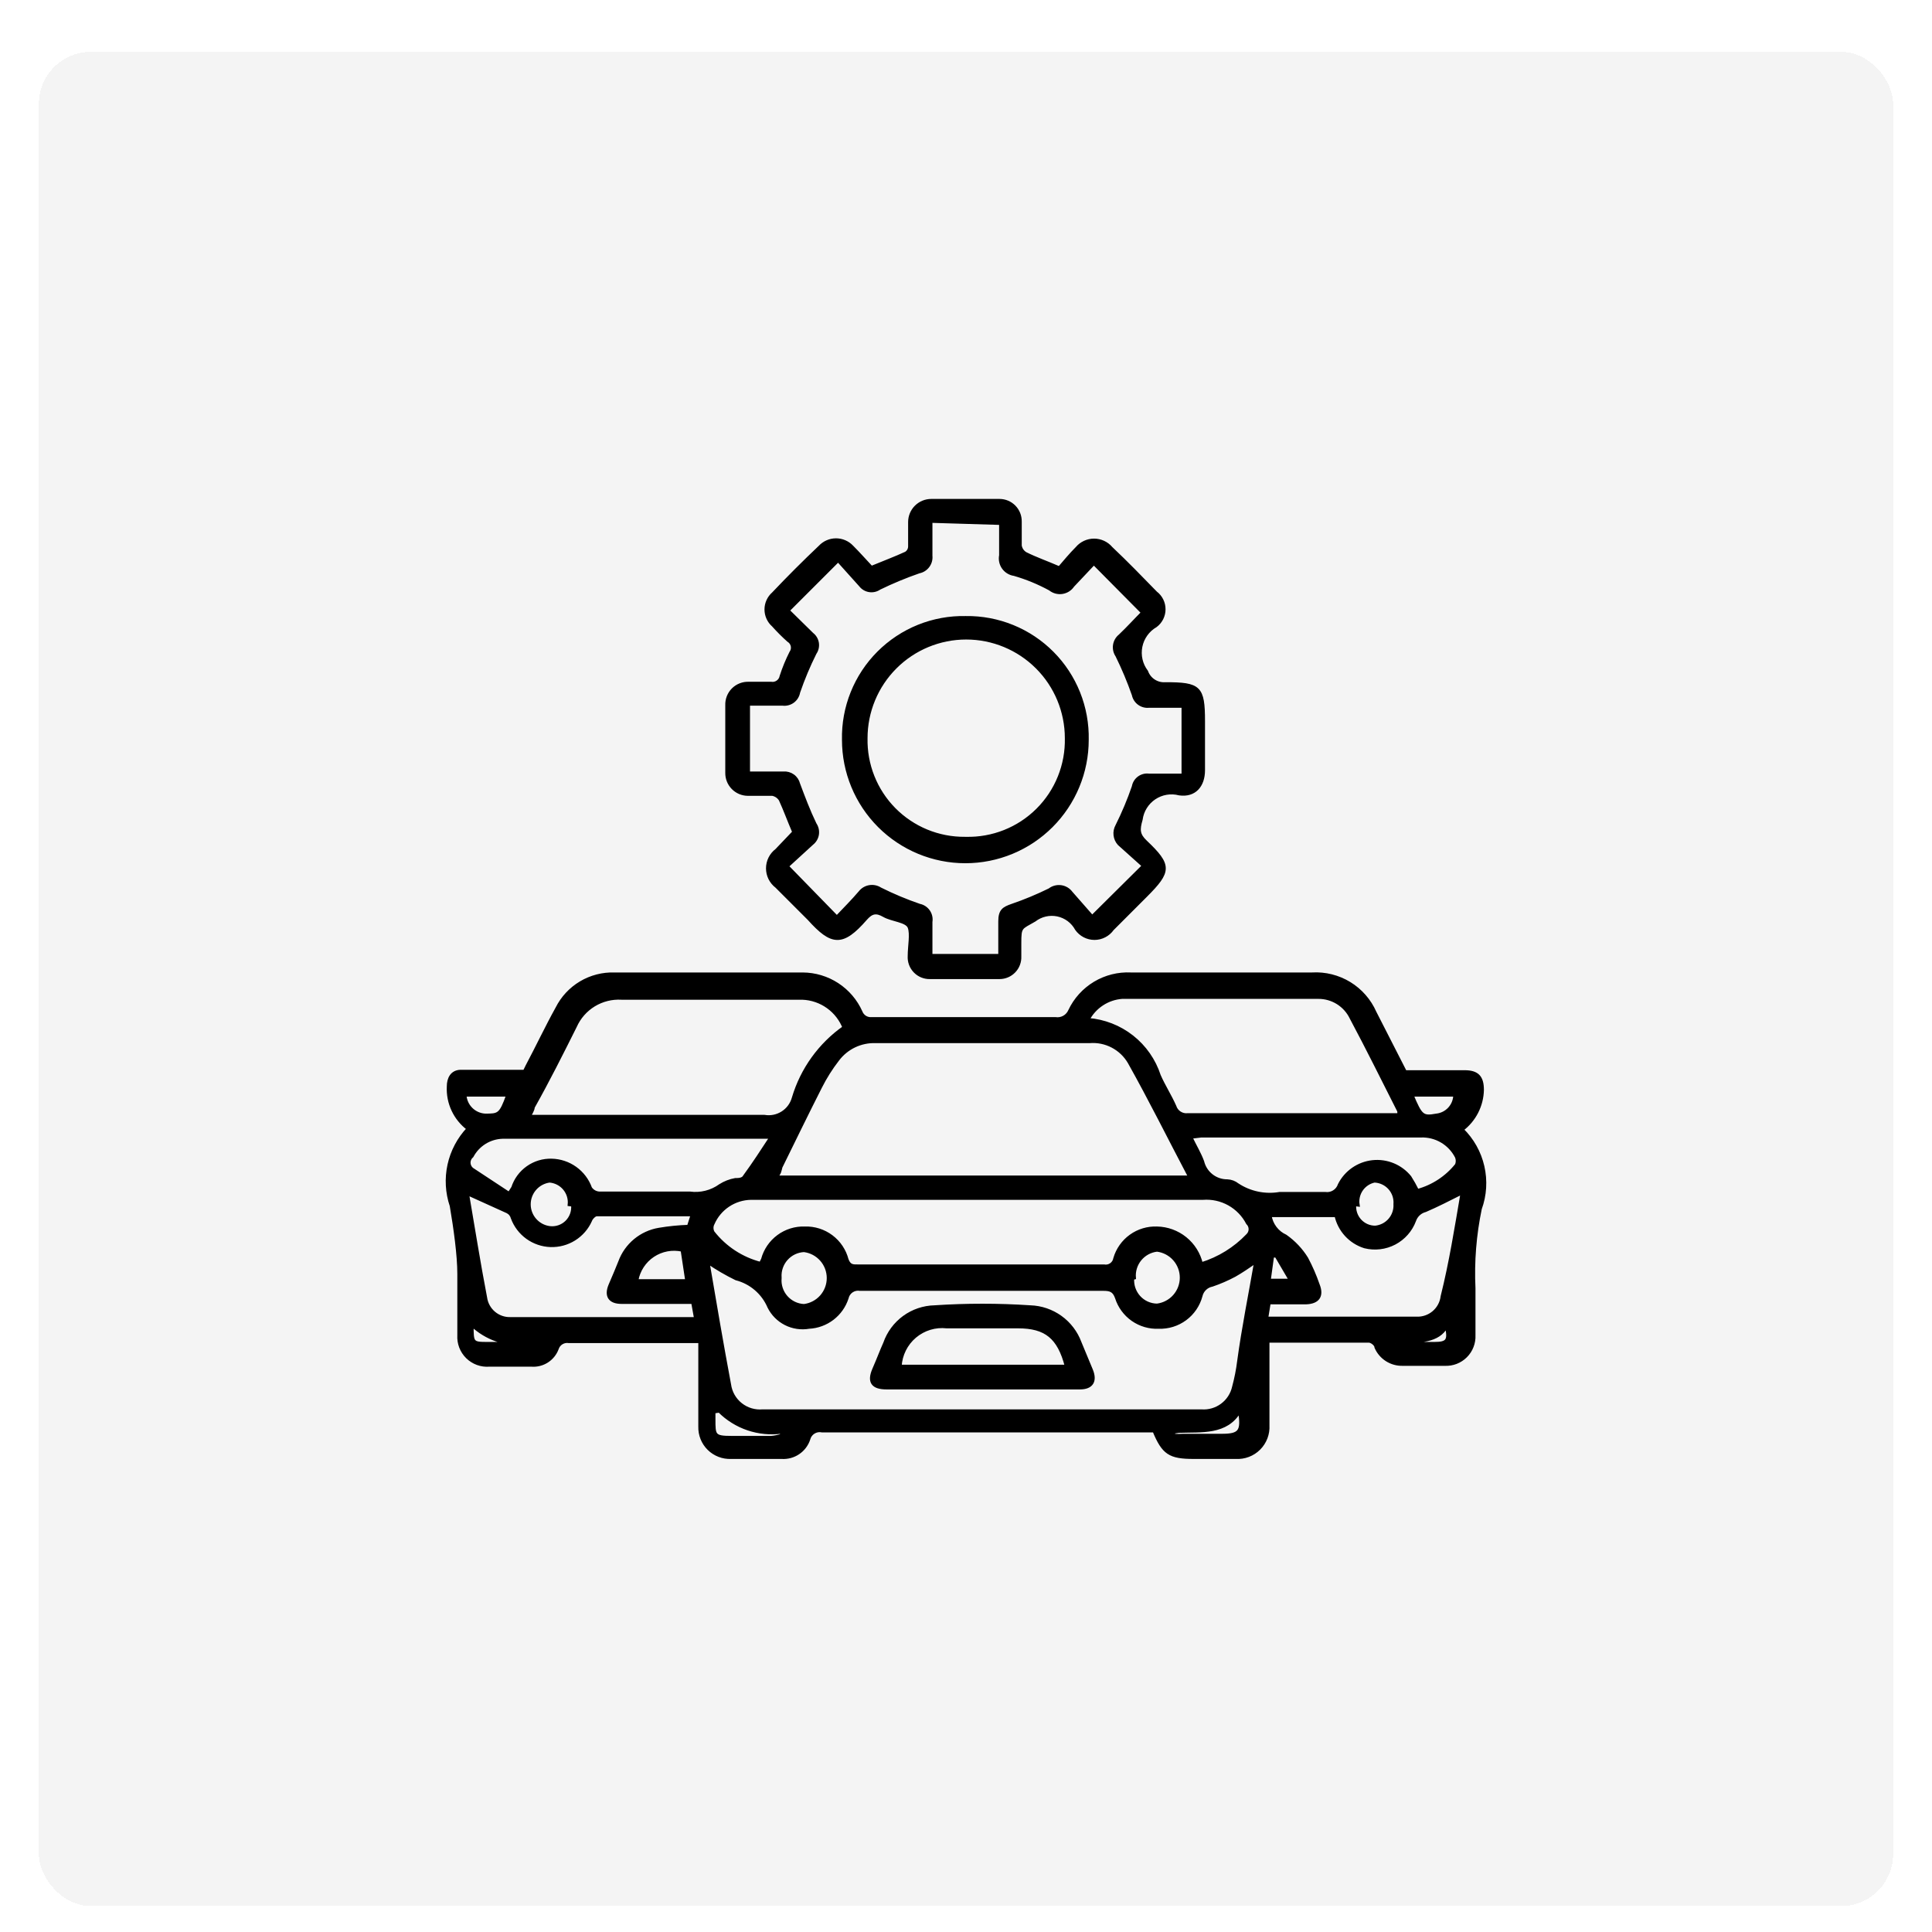 <svg width="149" height="149" viewBox="0 0 149 149" fill="none" xmlns="http://www.w3.org/2000/svg">
<g filter="url(#filter0_dd_2673_1888)">
<rect x="3" y="2" width="143" height="143" rx="4" fill="#F4F4F4" shape-rendering="crispEdges"/>
<path d="M36.11 85.049C35.609 84.673 35.209 84.18 34.943 83.614C34.676 83.047 34.553 82.424 34.583 81.799C34.583 81.182 34.843 80.662 35.493 80.63C37.085 80.63 38.742 80.63 40.301 80.63V80.89C40.433 80.669 40.552 80.441 40.659 80.207C41.438 78.745 42.153 77.218 42.965 75.756C43.374 74.941 44.008 74.261 44.791 73.794C45.574 73.328 46.474 73.096 47.384 73.124H61.908C62.857 73.129 63.785 73.407 64.581 73.926C65.376 74.445 66.005 75.182 66.392 76.048C66.454 76.21 66.566 76.348 66.712 76.442C66.859 76.535 67.031 76.58 67.204 76.568H81.403C81.629 76.601 81.86 76.559 82.06 76.447C82.26 76.335 82.417 76.161 82.507 75.951C82.925 75.066 83.595 74.325 84.434 73.822C85.272 73.319 86.242 73.076 87.219 73.124H101.19C102.202 73.064 103.208 73.316 104.074 73.844C104.939 74.373 105.622 75.153 106.031 76.081L108.371 80.662H112.952C113.959 80.662 114.317 81.085 114.317 82.059C114.304 82.653 114.157 83.236 113.887 83.765C113.617 84.294 113.231 84.755 112.757 85.113C113.552 85.89 114.107 86.879 114.354 87.962C114.602 89.045 114.533 90.177 114.154 91.222C113.733 93.24 113.569 95.303 113.667 97.363C113.667 98.554 113.667 99.756 113.667 100.969C113.681 101.267 113.632 101.565 113.524 101.843C113.417 102.122 113.252 102.374 113.041 102.585C112.83 102.796 112.577 102.961 112.299 103.069C112.021 103.176 111.723 103.225 111.425 103.211H108.176C107.744 103.222 107.319 103.104 106.954 102.873C106.59 102.641 106.303 102.307 106.129 101.911C106.129 101.684 105.771 101.424 105.576 101.424C103.01 101.424 100.443 101.424 97.778 101.424V107.922C97.797 108.252 97.746 108.581 97.629 108.889C97.511 109.197 97.33 109.477 97.097 109.71C96.864 109.944 96.584 110.125 96.276 110.242C95.968 110.36 95.638 110.41 95.309 110.392H92.06C90.208 110.392 89.721 110.067 89.006 108.345H63.403C63.179 108.296 62.945 108.336 62.75 108.458C62.556 108.579 62.417 108.772 62.363 108.995C62.22 109.425 61.938 109.796 61.562 110.048C61.185 110.301 60.736 110.422 60.283 110.392H56.385C56.068 110.405 55.752 110.353 55.456 110.239C55.161 110.125 54.892 109.952 54.666 109.729C54.44 109.507 54.263 109.24 54.145 108.946C54.027 108.652 53.971 108.337 53.98 108.02C53.98 106.038 53.98 104.023 53.98 102.041C53.98 101.879 53.98 101.684 53.98 101.457H53.298H43.875C43.683 101.424 43.484 101.462 43.317 101.563C43.15 101.664 43.025 101.823 42.965 102.009C42.818 102.407 42.545 102.746 42.187 102.975C41.83 103.204 41.407 103.309 40.984 103.276H37.734C37.424 103.3 37.112 103.257 36.819 103.15C36.527 103.043 36.261 102.874 36.039 102.656C35.818 102.437 35.645 102.173 35.534 101.882C35.423 101.591 35.376 101.28 35.395 100.969C35.395 99.41 35.395 97.72 35.395 96.258C35.395 94.796 35.103 92.716 34.81 90.994C34.468 89.978 34.407 88.889 34.636 87.841C34.865 86.794 35.375 85.829 36.11 85.049ZM59.828 88.785H91.768C90.175 85.763 88.713 82.806 87.089 79.915C86.78 79.39 86.33 78.962 85.79 78.681C85.25 78.399 84.642 78.275 84.035 78.323H67.529C66.965 78.303 66.405 78.42 65.896 78.663C65.387 78.907 64.944 79.269 64.605 79.72C64.094 80.379 63.648 81.087 63.273 81.832C62.233 83.879 61.226 85.958 60.218 88.005C60.153 88.233 60.154 88.493 59.828 88.785ZM96.869 95.283C96.251 95.706 95.731 96.063 95.212 96.356C94.659 96.651 94.083 96.901 93.49 97.103C93.277 97.142 93.08 97.243 92.924 97.393C92.768 97.543 92.66 97.736 92.612 97.948C92.422 98.656 91.997 99.28 91.407 99.716C90.817 100.153 90.097 100.377 89.363 100.352C88.646 100.385 87.939 100.179 87.351 99.768C86.764 99.356 86.329 98.762 86.114 98.078C85.919 97.525 85.627 97.428 85.107 97.428H66.327C66.103 97.389 65.874 97.439 65.686 97.566C65.498 97.693 65.367 97.888 65.32 98.11C65.117 98.736 64.728 99.285 64.206 99.686C63.684 100.086 63.053 100.318 62.395 100.352C61.782 100.459 61.149 100.365 60.593 100.084C60.037 99.803 59.586 99.35 59.309 98.792C59.082 98.259 58.735 97.785 58.296 97.408C57.856 97.03 57.336 96.759 56.774 96.615C56.019 96.247 55.291 95.824 54.597 95.348C55.15 98.597 55.67 101.652 56.255 104.771C56.336 105.377 56.648 105.929 57.127 106.31C57.605 106.691 58.212 106.873 58.821 106.818H92.645C93.215 106.863 93.782 106.7 94.242 106.359C94.702 106.019 95.023 105.524 95.147 104.966C95.323 104.315 95.454 103.653 95.537 102.984C95.894 100.352 96.414 97.817 96.869 95.186V95.283ZM65.125 77.316C64.875 76.648 64.433 76.07 63.855 75.654C63.276 75.237 62.588 75.001 61.876 74.976C57.229 74.976 52.583 74.976 47.937 74.976C47.19 74.932 46.448 75.117 45.809 75.505C45.17 75.895 44.666 76.469 44.363 77.153C43.323 79.233 42.283 81.312 41.114 83.391C41.114 83.586 40.951 83.814 40.821 84.106H41.763C47.482 84.106 53.233 84.106 58.951 84.106C59.436 84.188 59.933 84.087 60.347 83.823C60.762 83.559 61.063 83.15 61.193 82.677C61.849 80.465 63.235 78.541 65.125 77.218V77.316ZM92.645 95.478C94.006 95.06 95.236 94.299 96.219 93.269C96.283 93.208 96.334 93.135 96.368 93.054C96.403 92.973 96.421 92.886 96.421 92.798C96.421 92.71 96.403 92.622 96.368 92.541C96.334 92.46 96.283 92.387 96.219 92.326C95.896 91.704 95.397 91.191 94.785 90.85C94.173 90.51 93.474 90.356 92.775 90.409H57.912C57.288 90.42 56.682 90.609 56.163 90.955C55.645 91.3 55.236 91.788 54.987 92.359C54.931 92.464 54.901 92.581 54.901 92.7C54.901 92.819 54.931 92.937 54.987 93.041C55.913 94.225 57.204 95.07 58.659 95.446L58.821 95.121C59.012 94.412 59.437 93.788 60.027 93.352C60.617 92.915 61.337 92.691 62.071 92.716C62.808 92.693 63.532 92.922 64.123 93.365C64.713 93.808 65.135 94.438 65.32 95.153C65.514 95.673 65.807 95.641 66.164 95.641H85.139C85.233 95.659 85.33 95.659 85.424 95.639C85.518 95.62 85.607 95.582 85.686 95.527C85.764 95.473 85.832 95.403 85.883 95.322C85.934 95.241 85.969 95.15 85.984 95.056C86.187 94.359 86.617 93.75 87.206 93.326C87.794 92.902 88.508 92.688 89.233 92.716C90.028 92.732 90.795 93.012 91.413 93.512C92.031 94.012 92.464 94.704 92.645 95.478ZM107.883 83.944C107.894 83.858 107.894 83.77 107.883 83.684C106.681 81.312 105.479 78.875 104.212 76.503C103.984 76.025 103.624 75.621 103.176 75.339C102.727 75.057 102.207 74.909 101.677 74.911H86.536C85.988 74.952 85.459 75.131 84.998 75.433C84.538 75.734 84.162 76.147 83.905 76.633C85.145 76.728 86.33 77.189 87.308 77.958C88.286 78.728 89.012 79.771 89.396 80.954C89.753 81.767 90.24 82.514 90.598 83.326C90.664 83.535 90.801 83.714 90.985 83.832C91.169 83.951 91.388 84.002 91.605 83.976H107.851L107.883 83.944ZM36.045 90.052C36.5 92.684 36.922 95.381 37.442 98.078C37.506 98.537 37.737 98.956 38.09 99.256C38.444 99.556 38.896 99.715 39.359 99.702H53.655L53.428 98.435H47.937C47.027 98.435 46.702 97.948 47.059 97.103C47.417 96.258 47.579 95.901 47.807 95.316C48.044 94.669 48.449 94.097 48.98 93.657C49.511 93.218 50.149 92.927 50.828 92.814C51.581 92.687 52.34 92.611 53.103 92.587L53.395 91.677H46.02C45.857 91.677 45.597 91.937 45.532 92.132C45.269 92.72 44.836 93.217 44.289 93.559C43.742 93.901 43.106 94.072 42.462 94.052C41.817 94.031 41.193 93.818 40.669 93.442C40.146 93.065 39.746 92.541 39.522 91.937C39.495 91.832 39.447 91.734 39.38 91.65C39.313 91.566 39.228 91.498 39.132 91.449L36.045 90.052ZM112.627 90.052C111.717 90.507 110.84 90.962 109.93 91.352C109.735 91.401 109.556 91.498 109.409 91.634C109.261 91.77 109.15 91.941 109.085 92.132C108.806 92.88 108.26 93.499 107.553 93.871C106.846 94.242 106.026 94.34 105.251 94.146C104.704 93.976 104.211 93.664 103.823 93.242C103.435 92.819 103.165 92.302 103.042 91.742H97.941C97.992 92.087 98.129 92.413 98.339 92.691C98.549 92.969 98.825 93.19 99.143 93.334C99.796 93.792 100.348 94.377 100.768 95.056C101.112 95.703 101.406 96.377 101.645 97.07C102.002 97.948 101.645 98.435 100.735 98.467H97.876L97.681 99.669H98.103H109.248C109.73 99.689 110.202 99.526 110.57 99.213C110.937 98.9 111.173 98.46 111.23 97.98C111.88 95.381 112.302 92.716 112.757 90.052H112.627ZM39.262 90.052L39.554 89.597C39.757 88.97 40.158 88.425 40.697 88.044C41.236 87.663 41.884 87.467 42.543 87.485C43.2 87.499 43.837 87.711 44.37 88.094C44.904 88.477 45.309 89.012 45.532 89.63C45.608 89.743 45.709 89.838 45.828 89.905C45.946 89.973 46.078 90.012 46.215 90.02H53.2C54.026 90.132 54.864 89.923 55.54 89.435C55.896 89.209 56.294 89.054 56.709 88.98C56.937 88.98 57.294 88.98 57.424 88.72C58.139 87.745 58.789 86.738 59.471 85.698H59.244H38.774C38.285 85.71 37.807 85.851 37.39 86.108C36.974 86.365 36.633 86.728 36.402 87.16C36.328 87.221 36.267 87.298 36.226 87.385C36.185 87.472 36.163 87.568 36.163 87.664C36.163 87.76 36.185 87.856 36.226 87.943C36.267 88.03 36.328 88.107 36.402 88.168L39.262 90.052ZM91.832 85.698C92.157 86.381 92.515 86.965 92.742 87.583C92.845 88.012 93.091 88.394 93.439 88.665C93.788 88.937 94.218 89.082 94.659 89.077C94.943 89.091 95.216 89.193 95.439 89.37C96.396 90.001 97.558 90.246 98.688 90.052C99.858 90.052 101.028 90.052 102.197 90.052C102.432 90.087 102.672 90.038 102.874 89.913C103.076 89.788 103.228 89.596 103.302 89.37C103.546 88.885 103.908 88.469 104.354 88.16C104.8 87.851 105.316 87.659 105.856 87.6C106.395 87.542 106.941 87.62 107.443 87.827C107.944 88.034 108.386 88.363 108.728 88.785C108.942 89.12 109.137 89.468 109.313 89.825C110.505 89.502 111.563 88.807 112.335 87.843C112.416 87.645 112.416 87.423 112.335 87.225C112.079 86.718 111.683 86.295 111.193 86.007C110.703 85.719 110.141 85.578 109.573 85.601H92.645L91.832 85.698ZM87.349 96.583C87.326 96.845 87.358 97.109 87.443 97.359C87.527 97.608 87.662 97.838 87.838 98.033C88.015 98.228 88.23 98.385 88.47 98.493C88.71 98.601 88.97 98.659 89.233 98.662C89.752 98.598 90.23 98.346 90.576 97.954C90.923 97.562 91.114 97.057 91.114 96.534C91.114 96.011 90.923 95.506 90.576 95.114C90.23 94.722 89.752 94.47 89.233 94.406C88.719 94.463 88.247 94.72 87.919 95.121C87.591 95.522 87.433 96.035 87.479 96.55L87.349 96.583ZM60.154 96.583C60.131 96.844 60.162 97.107 60.244 97.356C60.326 97.606 60.457 97.836 60.63 98.033C60.803 98.23 61.014 98.39 61.25 98.504C61.487 98.618 61.743 98.683 62.005 98.695C62.525 98.631 63.002 98.379 63.349 97.987C63.695 97.595 63.886 97.09 63.886 96.567C63.886 96.043 63.695 95.538 63.349 95.147C63.002 94.754 62.525 94.503 62.005 94.438C61.746 94.451 61.492 94.515 61.258 94.626C61.025 94.738 60.815 94.895 60.643 95.089C60.47 95.283 60.338 95.509 60.254 95.754C60.17 95.999 60.136 96.259 60.154 96.518V96.583ZM43.908 90.897C43.93 90.677 43.908 90.454 43.843 90.242C43.778 90.031 43.671 89.834 43.529 89.665C43.386 89.495 43.211 89.356 43.014 89.255C42.817 89.154 42.602 89.094 42.381 89.077C41.944 89.136 41.544 89.351 41.254 89.683C40.964 90.014 40.804 90.44 40.804 90.881C40.804 91.321 40.964 91.747 41.254 92.078C41.544 92.41 41.944 92.625 42.381 92.684C42.62 92.715 42.863 92.691 43.092 92.614C43.321 92.538 43.529 92.41 43.701 92.241C43.873 92.072 44.004 91.866 44.085 91.639C44.166 91.412 44.194 91.169 44.168 90.929L43.908 90.897ZM104.472 90.897C104.449 91.119 104.473 91.344 104.543 91.556C104.613 91.769 104.726 91.964 104.876 92.129C105.027 92.295 105.21 92.427 105.414 92.517C105.619 92.607 105.84 92.653 106.064 92.651C106.5 92.61 106.904 92.4 107.189 92.067C107.474 91.734 107.618 91.302 107.591 90.864C107.609 90.641 107.581 90.417 107.51 90.205C107.438 89.993 107.325 89.798 107.176 89.631C107.027 89.464 106.846 89.329 106.644 89.234C106.442 89.139 106.222 89.085 105.999 89.077C105.59 89.164 105.23 89.404 104.994 89.749C104.758 90.094 104.664 90.517 104.732 90.929L104.472 90.897ZM48.846 96.778H52.973L52.615 94.406C52.231 94.321 51.833 94.315 51.446 94.387C51.059 94.46 50.69 94.61 50.363 94.828C50.035 95.047 49.755 95.329 49.539 95.659C49.323 95.988 49.176 96.358 49.106 96.745L48.846 96.778ZM35.85 82.449C35.873 82.855 36.045 83.239 36.333 83.526C36.62 83.814 37.004 83.986 37.41 84.009C38.449 84.009 38.612 84.009 39.164 82.449H35.85ZM108.89 82.449C109.573 84.074 109.703 84.204 110.775 84.009C111.163 83.969 111.523 83.788 111.786 83.501C112.05 83.213 112.199 82.839 112.205 82.449H108.89ZM90.5 108.442V108.702C90.76 108.718 91.02 108.718 91.28 108.702H94.237C95.634 108.702 95.861 108.377 95.602 106.818C94.594 108.572 92.645 108.312 90.923 108.377L90.5 108.442ZM55.052 106.883C55.052 107.175 55.052 107.305 55.052 107.467C55.052 108.702 55.052 108.865 56.417 108.865H59.471C59.747 108.842 60.02 108.787 60.283 108.702V108.442C59.411 108.56 58.523 108.474 57.689 108.193C56.855 107.911 56.097 107.44 55.475 106.818L55.052 106.883ZM98.428 94.861H98.136L97.876 96.745H99.533L98.428 94.861ZM40.464 101.619C39.725 101.676 38.982 101.579 38.282 101.333C37.583 101.087 36.943 100.697 36.402 100.189C36.402 101.554 36.402 101.619 37.572 101.619H40.464ZM107.591 101.619H110.612C111.62 101.619 111.815 101.392 111.555 100.287C110.905 101.489 109.443 101.392 108.013 101.554L107.591 101.619Z" fill="black" stroke="black" stroke-width="0.25" stroke-miterlimit="10"/>
<path d="M61.226 62.175C60.836 61.265 60.544 60.453 60.186 59.673C60.118 59.564 60.028 59.47 59.922 59.398C59.815 59.325 59.695 59.275 59.569 59.251C58.952 59.251 58.302 59.251 57.684 59.251C57.468 59.251 57.255 59.207 57.055 59.124C56.856 59.04 56.675 58.917 56.524 58.763C56.373 58.609 56.254 58.426 56.174 58.225C56.094 58.024 56.056 57.809 56.06 57.593C56.06 55.871 56.06 54.117 56.06 52.395C56.051 52.17 56.088 51.947 56.17 51.737C56.252 51.528 56.376 51.338 56.534 51.18C56.693 51.021 56.883 50.897 57.092 50.815C57.301 50.733 57.525 50.696 57.75 50.705H59.472C59.648 50.734 59.828 50.692 59.974 50.588C60.12 50.485 60.22 50.329 60.251 50.153C60.453 49.528 60.703 48.919 60.999 48.333C61.052 48.26 61.089 48.177 61.109 48.088C61.128 47.999 61.128 47.908 61.11 47.819C61.091 47.73 61.055 47.646 61.002 47.573C60.949 47.499 60.882 47.437 60.804 47.391C60.414 47.045 60.024 46.655 59.634 46.221C59.461 46.069 59.323 45.882 59.228 45.671C59.133 45.461 59.084 45.233 59.084 45.003C59.084 44.773 59.133 44.545 59.228 44.335C59.323 44.124 59.461 43.937 59.634 43.785C60.804 42.55 62.006 41.348 63.241 40.178C63.399 40.009 63.59 39.874 63.802 39.782C64.015 39.689 64.244 39.642 64.475 39.642C64.707 39.642 64.936 39.689 65.148 39.782C65.361 39.874 65.552 40.009 65.71 40.178C66.23 40.698 66.717 41.25 67.204 41.77C68.147 41.38 69.024 41.055 69.869 40.665C69.957 40.611 70.031 40.534 70.082 40.443C70.133 40.352 70.16 40.25 70.161 40.145C70.161 39.528 70.161 38.878 70.161 38.261C70.161 37.822 70.336 37.4 70.647 37.089C70.957 36.779 71.379 36.604 71.818 36.604H77.082C77.294 36.604 77.503 36.646 77.699 36.728C77.894 36.81 78.071 36.93 78.219 37.082C78.368 37.233 78.484 37.412 78.562 37.609C78.64 37.806 78.678 38.017 78.674 38.229C78.674 38.846 78.674 39.463 78.674 40.081C78.695 40.208 78.743 40.33 78.816 40.437C78.889 40.543 78.985 40.633 79.096 40.698C79.876 41.088 80.721 41.38 81.696 41.803C82.118 41.315 82.573 40.763 83.06 40.276C83.222 40.084 83.423 39.93 83.651 39.825C83.878 39.719 84.126 39.664 84.376 39.664C84.627 39.664 84.874 39.719 85.102 39.825C85.329 39.93 85.53 40.084 85.692 40.276C86.862 41.38 87.999 42.55 89.136 43.72C89.332 43.868 89.49 44.06 89.599 44.28C89.708 44.499 89.764 44.741 89.764 44.987C89.764 45.232 89.708 45.474 89.599 45.694C89.49 45.914 89.332 46.105 89.136 46.254C88.84 46.424 88.583 46.656 88.383 46.933C88.183 47.211 88.045 47.528 87.977 47.863C87.91 48.198 87.914 48.544 87.991 48.877C88.067 49.21 88.214 49.523 88.421 49.795C88.528 50.092 88.728 50.344 88.993 50.514C89.257 50.685 89.57 50.763 89.883 50.738C92.515 50.738 92.808 50.998 92.808 53.629V57.398C92.808 58.601 92.125 59.38 90.956 59.218C90.63 59.132 90.29 59.116 89.958 59.172C89.626 59.228 89.309 59.354 89.03 59.541C88.75 59.729 88.513 59.974 88.336 60.26C88.158 60.546 88.043 60.866 87.999 61.2C87.772 61.98 87.772 62.37 88.356 62.922C90.273 64.742 90.241 65.196 88.356 67.081L85.79 69.648C85.634 69.869 85.427 70.049 85.186 70.174C84.946 70.299 84.679 70.364 84.409 70.364C84.138 70.364 83.871 70.299 83.631 70.174C83.391 70.049 83.184 69.869 83.028 69.648C82.877 69.37 82.668 69.128 82.415 68.939C82.162 68.751 81.87 68.619 81.561 68.554C81.252 68.489 80.933 68.493 80.625 68.564C80.317 68.635 80.028 68.772 79.779 68.965C78.707 69.583 78.641 69.453 78.641 70.752C78.641 71.077 78.641 71.435 78.641 71.76C78.65 71.97 78.616 72.18 78.542 72.376C78.468 72.573 78.354 72.753 78.208 72.905C78.062 73.056 77.888 73.177 77.694 73.26C77.501 73.342 77.292 73.384 77.082 73.384C75.284 73.384 73.497 73.384 71.721 73.384C71.505 73.389 71.29 73.349 71.091 73.267C70.891 73.184 70.71 73.061 70.561 72.906C70.411 72.75 70.295 72.565 70.221 72.362C70.147 72.159 70.115 71.943 70.129 71.727C70.129 70.98 70.324 70.038 70.129 69.518C69.934 68.998 68.797 68.965 68.179 68.608C67.562 68.251 67.204 68.348 66.75 68.868C64.963 70.915 64.15 70.817 62.396 68.868L59.894 66.366C59.679 66.202 59.504 65.991 59.383 65.749C59.263 65.506 59.201 65.24 59.201 64.969C59.201 64.698 59.263 64.431 59.383 64.189C59.504 63.947 59.679 63.735 59.894 63.572L61.226 62.175ZM71.786 38.196C71.786 39.138 71.786 40.016 71.786 40.86C71.816 41.143 71.739 41.426 71.57 41.654C71.402 41.883 71.154 42.04 70.876 42.095C69.833 42.456 68.814 42.879 67.822 43.362C67.596 43.519 67.317 43.584 67.045 43.541C66.773 43.499 66.528 43.353 66.36 43.135L64.638 41.218L60.771 45.084L62.623 46.904C62.842 47.072 62.987 47.317 63.03 47.589C63.072 47.861 63.008 48.14 62.851 48.366C62.362 49.344 61.939 50.353 61.584 51.388C61.535 51.669 61.38 51.922 61.15 52.092C60.919 52.261 60.632 52.335 60.349 52.297H57.717V57.626H60.414C60.678 57.603 60.941 57.676 61.156 57.831C61.37 57.986 61.522 58.213 61.584 58.471C61.973 59.51 62.363 60.55 62.851 61.557C63.01 61.789 63.075 62.072 63.033 62.35C62.99 62.627 62.844 62.878 62.623 63.052L60.706 64.806L64.54 68.738C65.158 68.088 65.775 67.471 66.327 66.821C66.507 66.59 66.768 66.436 67.056 66.388C67.345 66.34 67.641 66.401 67.887 66.561C68.865 67.05 69.874 67.473 70.909 67.828C71.191 67.883 71.441 68.047 71.605 68.284C71.768 68.52 71.833 68.811 71.786 69.095C71.786 69.94 71.786 70.817 71.786 71.695H77.114C77.114 70.785 77.114 69.908 77.114 69.063C77.114 68.218 77.407 68.056 78.057 67.828C79.045 67.489 80.011 67.088 80.948 66.626C81.071 66.53 81.212 66.46 81.363 66.42C81.513 66.38 81.67 66.37 81.825 66.391C81.979 66.412 82.128 66.464 82.262 66.543C82.396 66.623 82.513 66.728 82.605 66.853L84.23 68.705L88.194 64.774L86.309 63.084C86.139 62.898 86.032 62.663 86.003 62.412C85.973 62.161 86.024 61.908 86.147 61.687C86.636 60.709 87.059 59.7 87.414 58.666C87.462 58.392 87.614 58.148 87.838 57.984C88.062 57.821 88.341 57.751 88.616 57.788H91.248V52.46H88.616C88.343 52.49 88.068 52.416 87.845 52.254C87.623 52.092 87.469 51.852 87.414 51.583C87.053 50.551 86.63 49.541 86.147 48.561C85.986 48.324 85.92 48.036 85.962 47.753C86.004 47.47 86.151 47.213 86.374 47.034C87.024 46.416 87.609 45.767 88.129 45.247L84.36 41.445L82.735 43.167C82.642 43.306 82.521 43.423 82.38 43.512C82.238 43.601 82.08 43.659 81.915 43.684C81.75 43.708 81.582 43.698 81.421 43.654C81.26 43.609 81.11 43.532 80.981 43.427C80.104 42.949 79.178 42.567 78.219 42.29C78.053 42.267 77.893 42.21 77.749 42.122C77.606 42.035 77.482 41.92 77.384 41.783C77.287 41.646 77.219 41.491 77.183 41.327C77.148 41.162 77.147 40.993 77.179 40.828C77.179 40.016 77.179 39.203 77.179 38.359L71.786 38.196Z" fill="black" stroke="black" stroke-width="0.25" stroke-miterlimit="10"/>
<path d="M75.749 105.031H68.374C67.301 105.031 66.976 104.576 67.399 103.601C67.821 102.626 67.951 102.237 68.243 101.587C68.522 100.786 69.038 100.089 69.723 99.589C70.408 99.09 71.23 98.812 72.078 98.793C74.533 98.63 76.997 98.63 79.453 98.793C80.295 98.818 81.109 99.095 81.792 99.587C82.475 100.079 82.996 100.764 83.287 101.554L84.164 103.666C84.522 104.543 84.164 105.031 83.287 105.031H75.749ZM82.247 103.374C81.662 101.132 80.655 100.32 78.511 100.32H73.02C72.58 100.27 72.135 100.311 71.712 100.44C71.288 100.569 70.896 100.783 70.558 101.069C70.22 101.355 69.945 101.707 69.748 102.103C69.551 102.5 69.437 102.932 69.413 103.374H82.247Z" fill="black" stroke="black" stroke-width="0.25" stroke-miterlimit="10"/>
<path d="M74.482 45.636C75.721 45.619 76.952 45.851 78.099 46.319C79.247 46.787 80.288 47.481 81.162 48.361C82.035 49.24 82.722 50.286 83.182 51.437C83.642 52.588 83.866 53.82 83.84 55.059C83.84 57.549 82.85 59.938 81.089 61.699C79.329 63.46 76.94 64.449 74.45 64.449C71.959 64.449 69.571 63.46 67.81 61.699C66.049 59.938 65.06 57.549 65.06 55.059C65.033 53.814 65.259 52.577 65.723 51.422C66.187 50.267 66.88 49.217 67.76 48.337C68.641 47.457 69.69 46.764 70.845 46.299C72 45.835 73.237 45.61 74.482 45.636ZM74.482 62.662C75.507 62.688 76.525 62.507 77.478 62.128C78.43 61.749 79.295 61.181 80.021 60.458C80.747 59.735 81.319 58.872 81.701 57.922C82.084 56.971 82.27 55.953 82.248 54.929C82.248 52.878 81.433 50.911 79.983 49.461C78.532 48.011 76.566 47.196 74.515 47.196C72.464 47.196 70.497 48.011 69.047 49.461C67.597 50.911 66.782 52.878 66.782 54.929C66.76 55.942 66.942 56.95 67.317 57.891C67.691 58.833 68.251 59.69 68.963 60.411C69.676 61.132 70.525 61.703 71.462 62.09C72.399 62.476 73.404 62.671 74.417 62.662H74.482Z" fill="black" stroke="black" stroke-width="0.25" stroke-miterlimit="10"/>
</g>
<defs>
<filter id="filter0_dd_2673_1888" x="0" y="0" width="149" height="149" filterUnits="userSpaceOnUse" color-interpolation-filters="sRGB">
<feFlood flood-opacity="0" result="BackgroundImageFix"/>
<feColorMatrix in="SourceAlpha" type="matrix" values="0 0 0 0 0 0 0 0 0 0 0 0 0 0 0 0 0 0 127 0" result="hardAlpha"/>
<feOffset dy="1"/>
<feGaussianBlur stdDeviation="1.5"/>
<feComposite in2="hardAlpha" operator="out"/>
<feColorMatrix type="matrix" values="0 0 0 0 0 0 0 0 0 0 0 0 0 0 0 0 0 0 0.1 0"/>
<feBlend mode="normal" in2="BackgroundImageFix" result="effect1_dropShadow_2673_1888"/>
<feColorMatrix in="SourceAlpha" type="matrix" values="0 0 0 0 0 0 0 0 0 0 0 0 0 0 0 0 0 0 127 0" result="hardAlpha"/>
<feOffset dy="1"/>
<feGaussianBlur stdDeviation="1"/>
<feComposite in2="hardAlpha" operator="out"/>
<feColorMatrix type="matrix" values="0 0 0 0 0 0 0 0 0 0 0 0 0 0 0 0 0 0 0.06 0"/>
<feBlend mode="normal" in2="effect1_dropShadow_2673_1888" result="effect2_dropShadow_2673_1888"/>
<feBlend mode="normal" in="SourceGraphic" in2="effect2_dropShadow_2673_1888" result="shape"/>
</filter>
</defs>
</svg>

